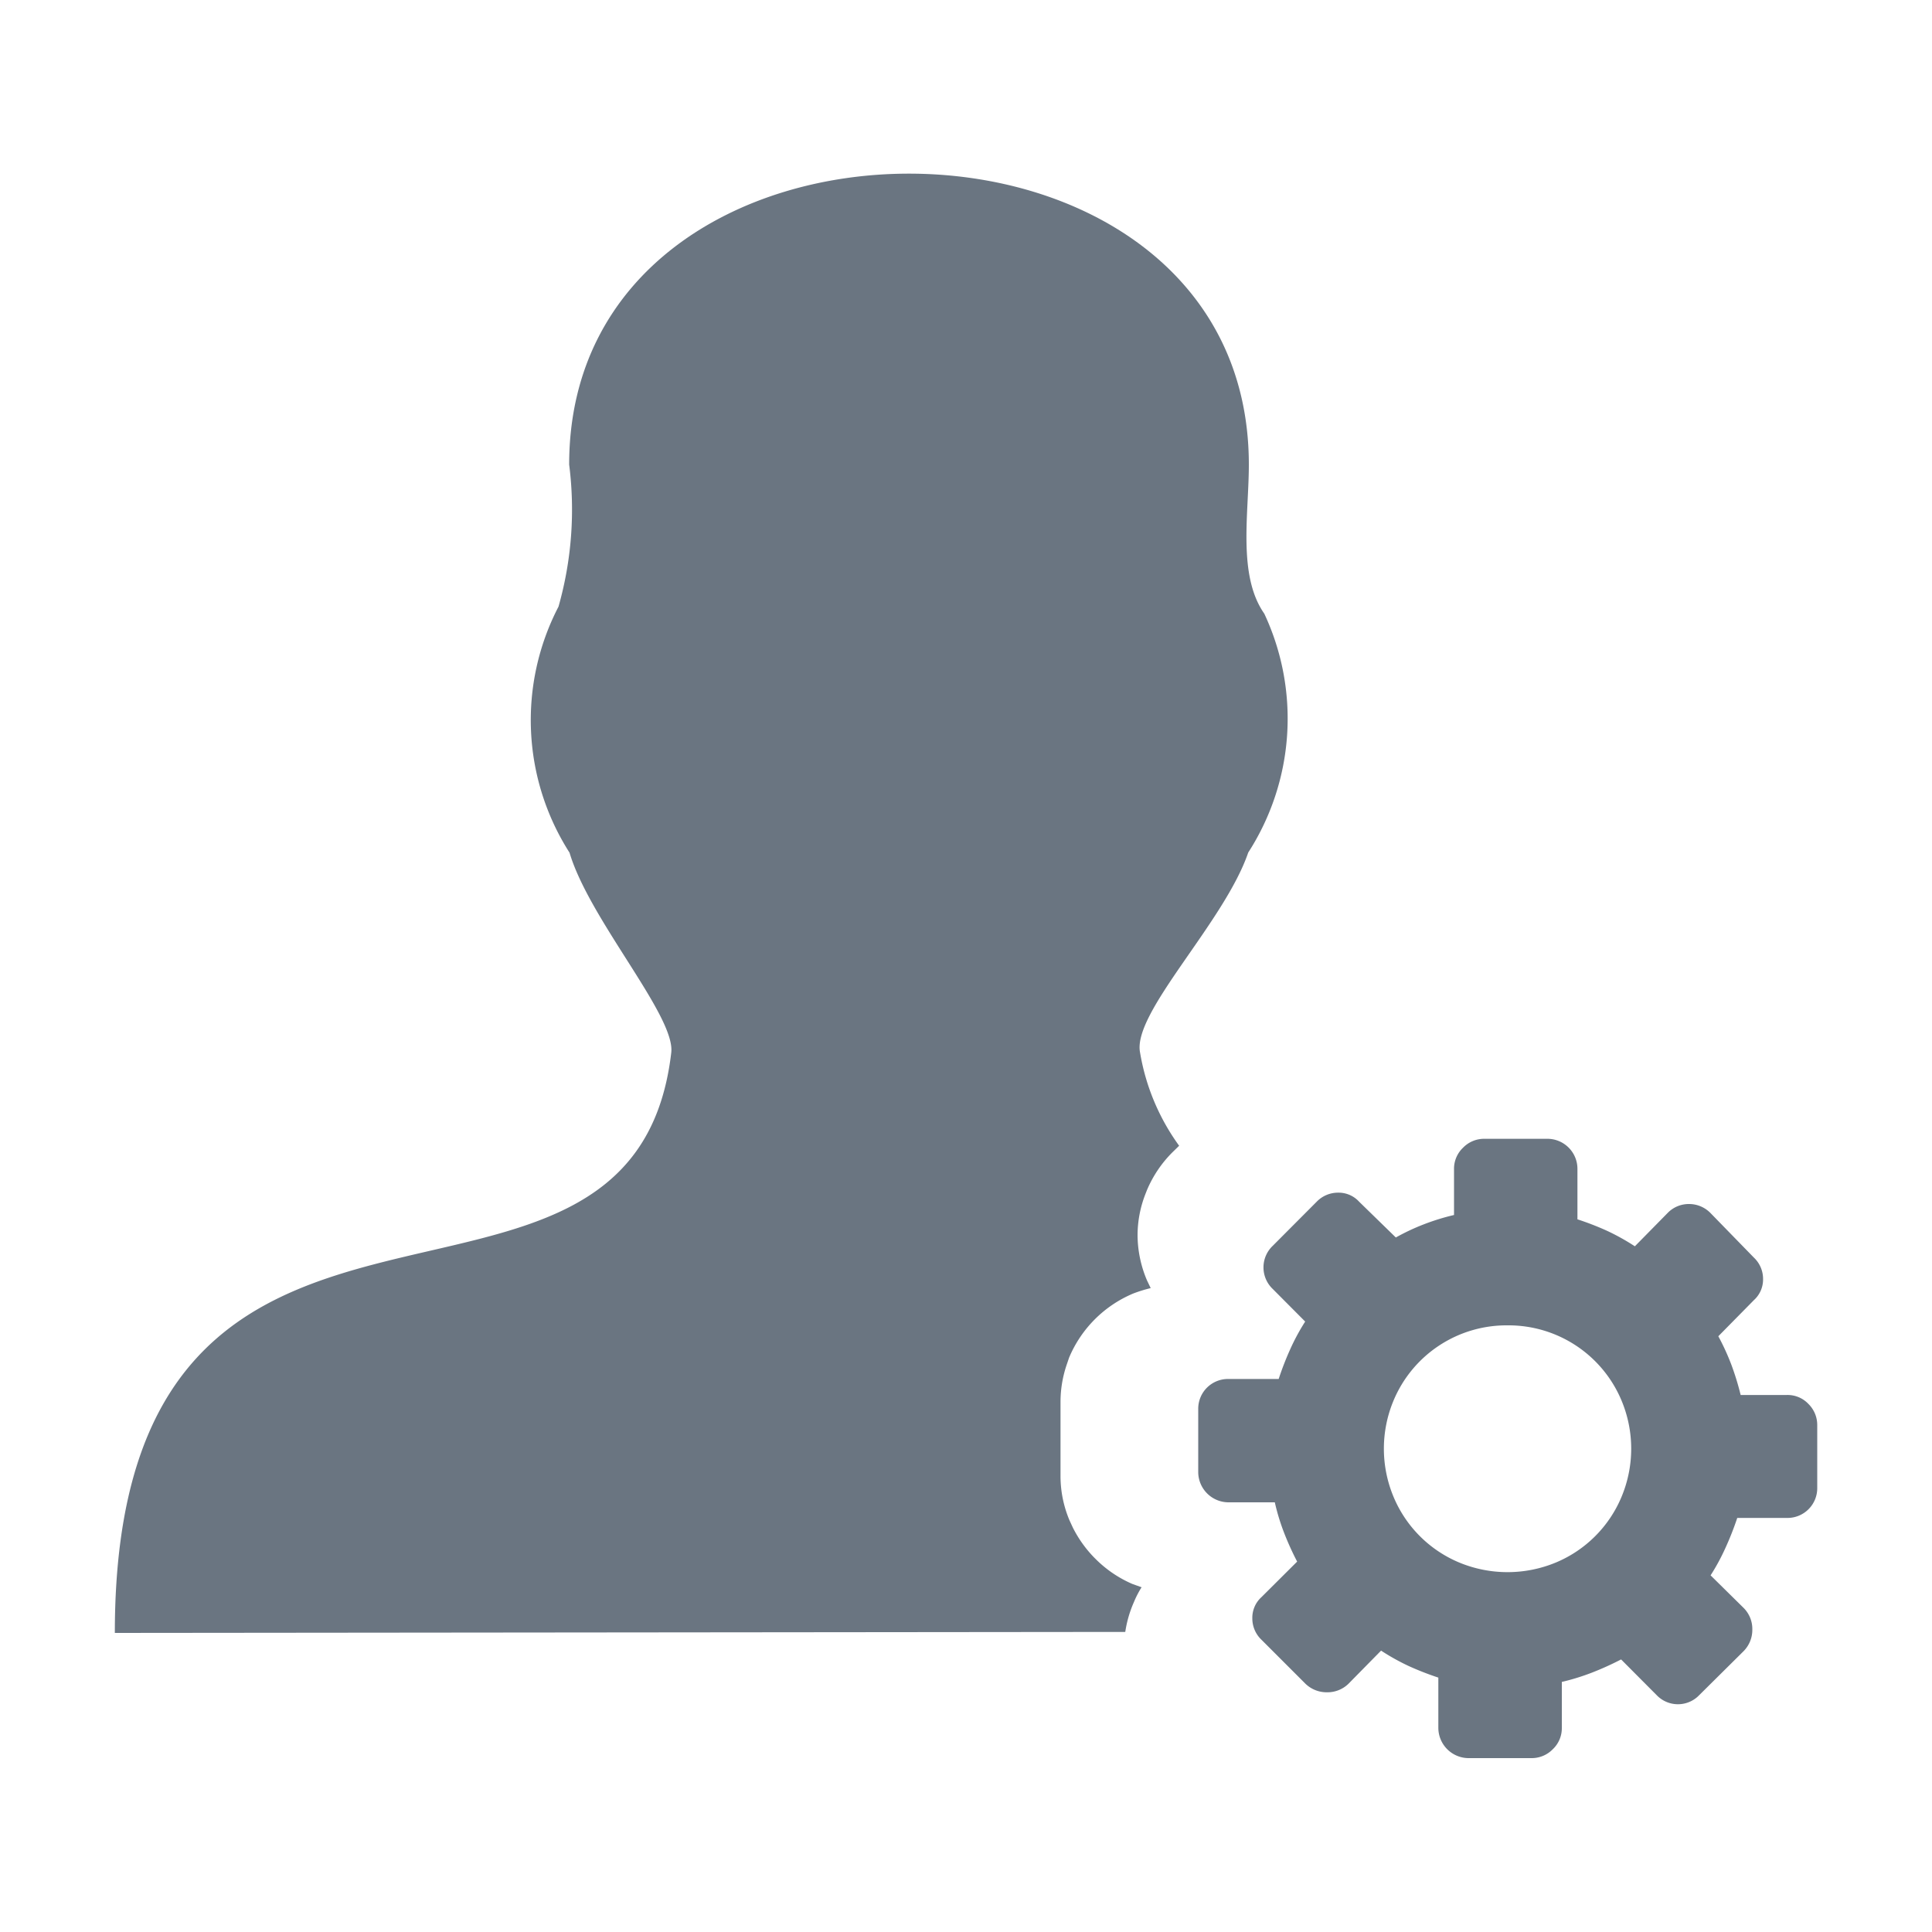 <svg xmlns="http://www.w3.org/2000/svg" xmlns:xlink="http://www.w3.org/1999/xlink" width="25" height="25" viewBox="0 0 25 25">
  <defs>
    <clipPath id="clip-path">
      <rect id="Rectangle_3938" data-name="Rectangle 3938" width="25" height="25" transform="translate(43 480)" fill="#6a7581"/>
    </clipPath>
  </defs>
  <g id="Admin-cion" transform="translate(-43 -480)" clip-path="url(#clip-path)">
    <path id="manage-icon" d="M0,18.88c0-7.09,6.693-3.165,7.2-7.509.056-.473-1.06-1.723-1.316-2.587A3.184,3.184,0,0,1,5.741,5.6a4.6,4.6,0,0,0,.138-1.838c0-5.02,8.795-5.02,8.795,0,0,.635-.147,1.434.2,1.929a3.2,3.2,0,0,1-.208,3.091c-.31.905-1.5,2.071-1.4,2.586a2.851,2.851,0,0,0,.506,1.208l-.086.084a1.531,1.531,0,0,0-.33.489l-.022.056a1.474,1.474,0,0,0-.1.525,1.51,1.51,0,0,0,.122.588l.048.1a1.816,1.816,0,0,0-.226.07,1.551,1.551,0,0,0-.83.83l-.036.106a1.5,1.5,0,0,0-.075.468v.956a1.476,1.476,0,0,0,.117.577l.043.093a1.558,1.558,0,0,0,.271.382l.025.025a1.528,1.528,0,0,0,.473.321l.12.043a1.244,1.244,0,0,0-.1.194,1.486,1.486,0,0,0-.111.384Zm20.648-5.433a.387.387,0,0,0-.278-.117.38.38,0,0,0-.278.117l-.423.43a2.9,2.9,0,0,0-.359-.2,3.688,3.688,0,0,0-.384-.149v-.649a.389.389,0,0,0-.391-.393H17.72a.38.38,0,0,0-.274.115.375.375,0,0,0-.117.278v.593a2.955,2.955,0,0,0-.394.122,2.818,2.818,0,0,0-.359.169l-.475-.463a.359.359,0,0,0-.271-.117.384.384,0,0,0-.278.117l-.57.572a.385.385,0,0,0,0,.556l.421.423a2.749,2.749,0,0,0-.194.359,3.865,3.865,0,0,0-.149.384H14.41a.385.385,0,0,0-.391.391v.816a.393.393,0,0,0,.391.389h.6a2.8,2.8,0,0,0,.12.394,3.694,3.694,0,0,0,.169.373l-.463.461a.359.359,0,0,0-.117.271.38.38,0,0,0,.117.278l.572.572a.394.394,0,0,0,.278.109.389.389,0,0,0,.276-.109l.423-.43a2.9,2.9,0,0,0,.359.2,3.821,3.821,0,0,0,.382.149v.649a.393.393,0,0,0,.393.393h.814a.38.38,0,0,0,.274-.115.375.375,0,0,0,.117-.278v-.593a2.954,2.954,0,0,0,.394-.122,3.881,3.881,0,0,0,.373-.169l.461.463a.381.381,0,0,0,.549,0l.577-.572a.393.393,0,0,0,.111-.278.385.385,0,0,0-.111-.278l-.429-.423a2.749,2.749,0,0,0,.194-.359,3.865,3.865,0,0,0,.151-.384h.649A.385.385,0,0,0,22.029,17v-.809a.382.382,0,0,0-.113-.273.371.371,0,0,0-.278-.117h-.6a3.5,3.5,0,0,0-.12-.391,3.036,3.036,0,0,0-.169-.369l.461-.468a.359.359,0,0,0,.118-.273.378.378,0,0,0-.118-.276ZM18.025,14.9a1.584,1.584,0,0,1,1.472.974,1.614,1.614,0,0,1,0,1.244,1.58,1.58,0,0,1-.848.85,1.632,1.632,0,0,1-1.255,0,1.58,1.58,0,0,1-.848-.85,1.614,1.614,0,0,1,0-1.244,1.584,1.584,0,0,1,1.47-.974Z" transform="translate(44.486 482.25)" fill="#6a7581" fill-rule="evenodd"/>
  </g>
</svg>
